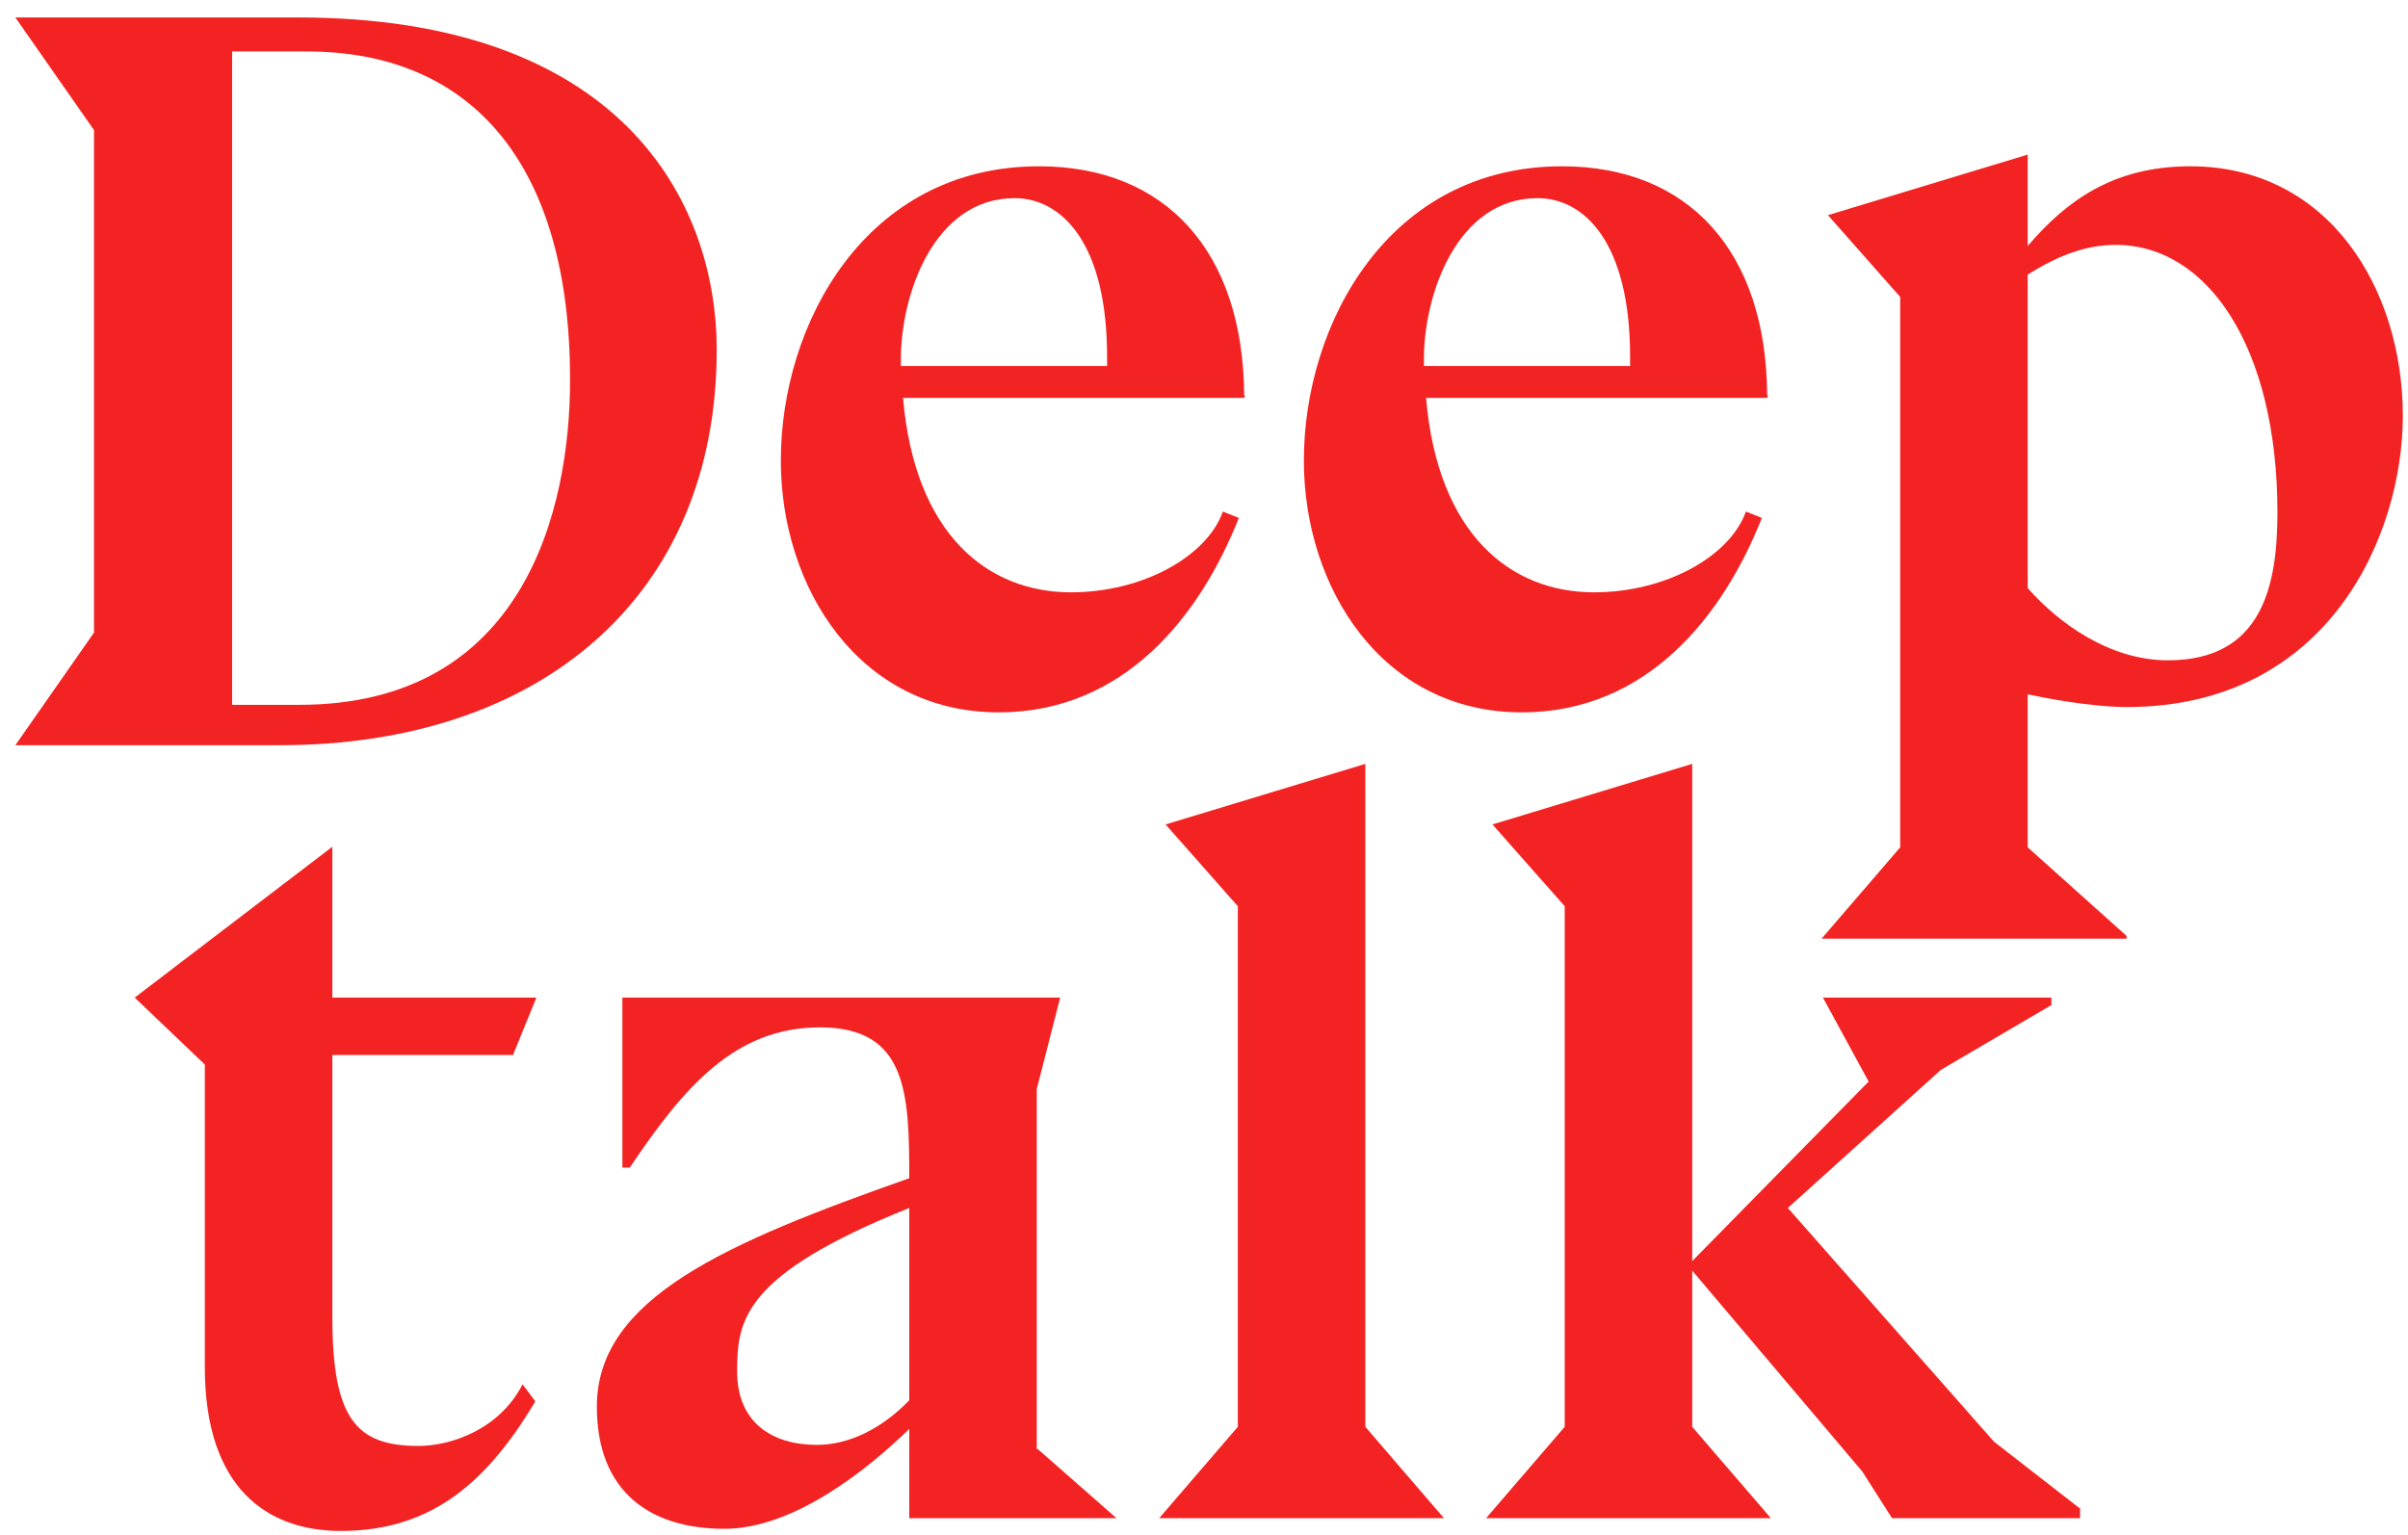 <svg width="127" height="81" viewBox="0 0 127 81" fill="none" xmlns="http://www.w3.org/2000/svg">
<path d="M0.81 0.921H15.718C32.644 0.921 37.8 10.505 37.8 18.463C37.8 31.409 28.552 39.311 14.765 39.311H0.81L4.958 33.371V6.862L0.81 0.921ZM12.243 37.182H15.774C27.656 37.182 30.066 26.869 30.066 20.032C30.066 8.823 25.022 2.714 16.166 2.714H12.243V37.182Z" fill="#F42323"/>
<path d="M65.618 20.933V20.989H47.627C48.244 28.219 52.111 31.246 56.482 31.246C60.293 31.246 63.656 29.34 64.497 26.986L65.337 27.323C63.32 32.423 59.341 37.579 52.671 37.579C45.329 37.579 41.182 31.021 41.182 24.296C41.182 17.066 45.666 8.772 54.801 8.772C61.47 8.772 65.561 13.255 65.618 20.821L65.674 20.933H65.618ZM58.388 19.308V18.804C58.388 12.807 55.978 10.453 53.512 10.453C49.252 10.453 47.515 15.553 47.515 18.916V19.308H58.388Z" fill="#F42323"/>
<path d="M93.202 20.933V20.989H75.212C75.828 28.219 79.695 31.246 84.067 31.246C87.878 31.246 91.24 29.34 92.081 26.986L92.922 27.323C90.904 32.423 86.925 37.579 80.256 37.579C72.914 37.579 68.767 31.021 68.767 24.296C68.767 17.066 73.25 8.772 82.385 8.772C89.055 8.772 93.146 13.255 93.202 20.821L93.258 20.933H93.202ZM85.972 19.308V18.804C85.972 12.807 83.562 10.453 81.096 10.453C76.837 10.453 75.1 15.553 75.1 18.916V19.308H85.972Z" fill="#F42323"/>
<path d="M106.943 8.155V12.975C108.961 10.621 111.427 8.772 115.518 8.772C122.804 8.772 126.727 15.217 126.727 21.942C126.727 28.163 122.86 37.298 112.156 37.298C110.979 37.298 109.017 37.074 106.943 36.626V44.698L112.156 49.371V49.518H96.071L100.218 44.698V15.665L96.407 11.35L106.943 8.155ZM106.943 14.488V31.021C108.569 32.871 111.259 34.833 114.341 34.833C119.273 34.833 120.114 30.965 120.114 27.042C120.114 18.299 116.415 12.919 111.595 12.919C110.082 12.919 108.625 13.424 106.943 14.488Z" fill="#F42323"/>
<path d="M17.528 44.668V52.626H28.289L27.056 55.653H17.528V69.44C17.528 74.82 18.761 76.277 22.068 76.277C23.749 76.277 26.327 75.436 27.56 73.026L28.233 73.923C25.542 78.463 22.516 80.761 17.976 80.761C14.109 80.761 10.803 78.519 10.803 72.13V56.157L7.104 52.626L17.528 44.668Z" fill="#F42323"/>
<path d="M47.956 80.088V75.38C45.826 77.454 41.903 80.648 38.204 80.648C34.337 80.648 31.479 78.743 31.479 74.203C31.479 68.487 38.26 65.573 47.956 62.154C47.956 57.67 47.844 54.195 43.248 54.195C38.765 54.195 36.074 57.334 33.216 61.593H32.824V52.626H55.914L54.681 57.446V76.445H54.737L58.885 80.088H47.956ZM47.956 73.867V63.723C39.157 67.254 38.877 69.664 38.877 72.354C38.877 75.044 40.726 76.221 43.08 76.221C44.817 76.221 46.555 75.324 47.956 73.867Z" fill="#F42323"/>
<path d="M65.284 75.268V47.806L61.473 43.491L72.009 40.296V75.268L76.156 80.088H61.136L65.284 75.268Z" fill="#F42323"/>
<path d="M89.249 40.296V66.525L98.553 57.054L96.143 52.626H108.192V53.019L102.364 56.437L94.293 63.723L105.166 76.053L109.706 79.584V80.088H99.786L98.216 77.622L89.249 67.03V75.268L93.397 80.088H78.377L82.524 75.268V47.806L78.713 43.491L89.249 40.296Z" fill="#F42323"/>
</svg>
